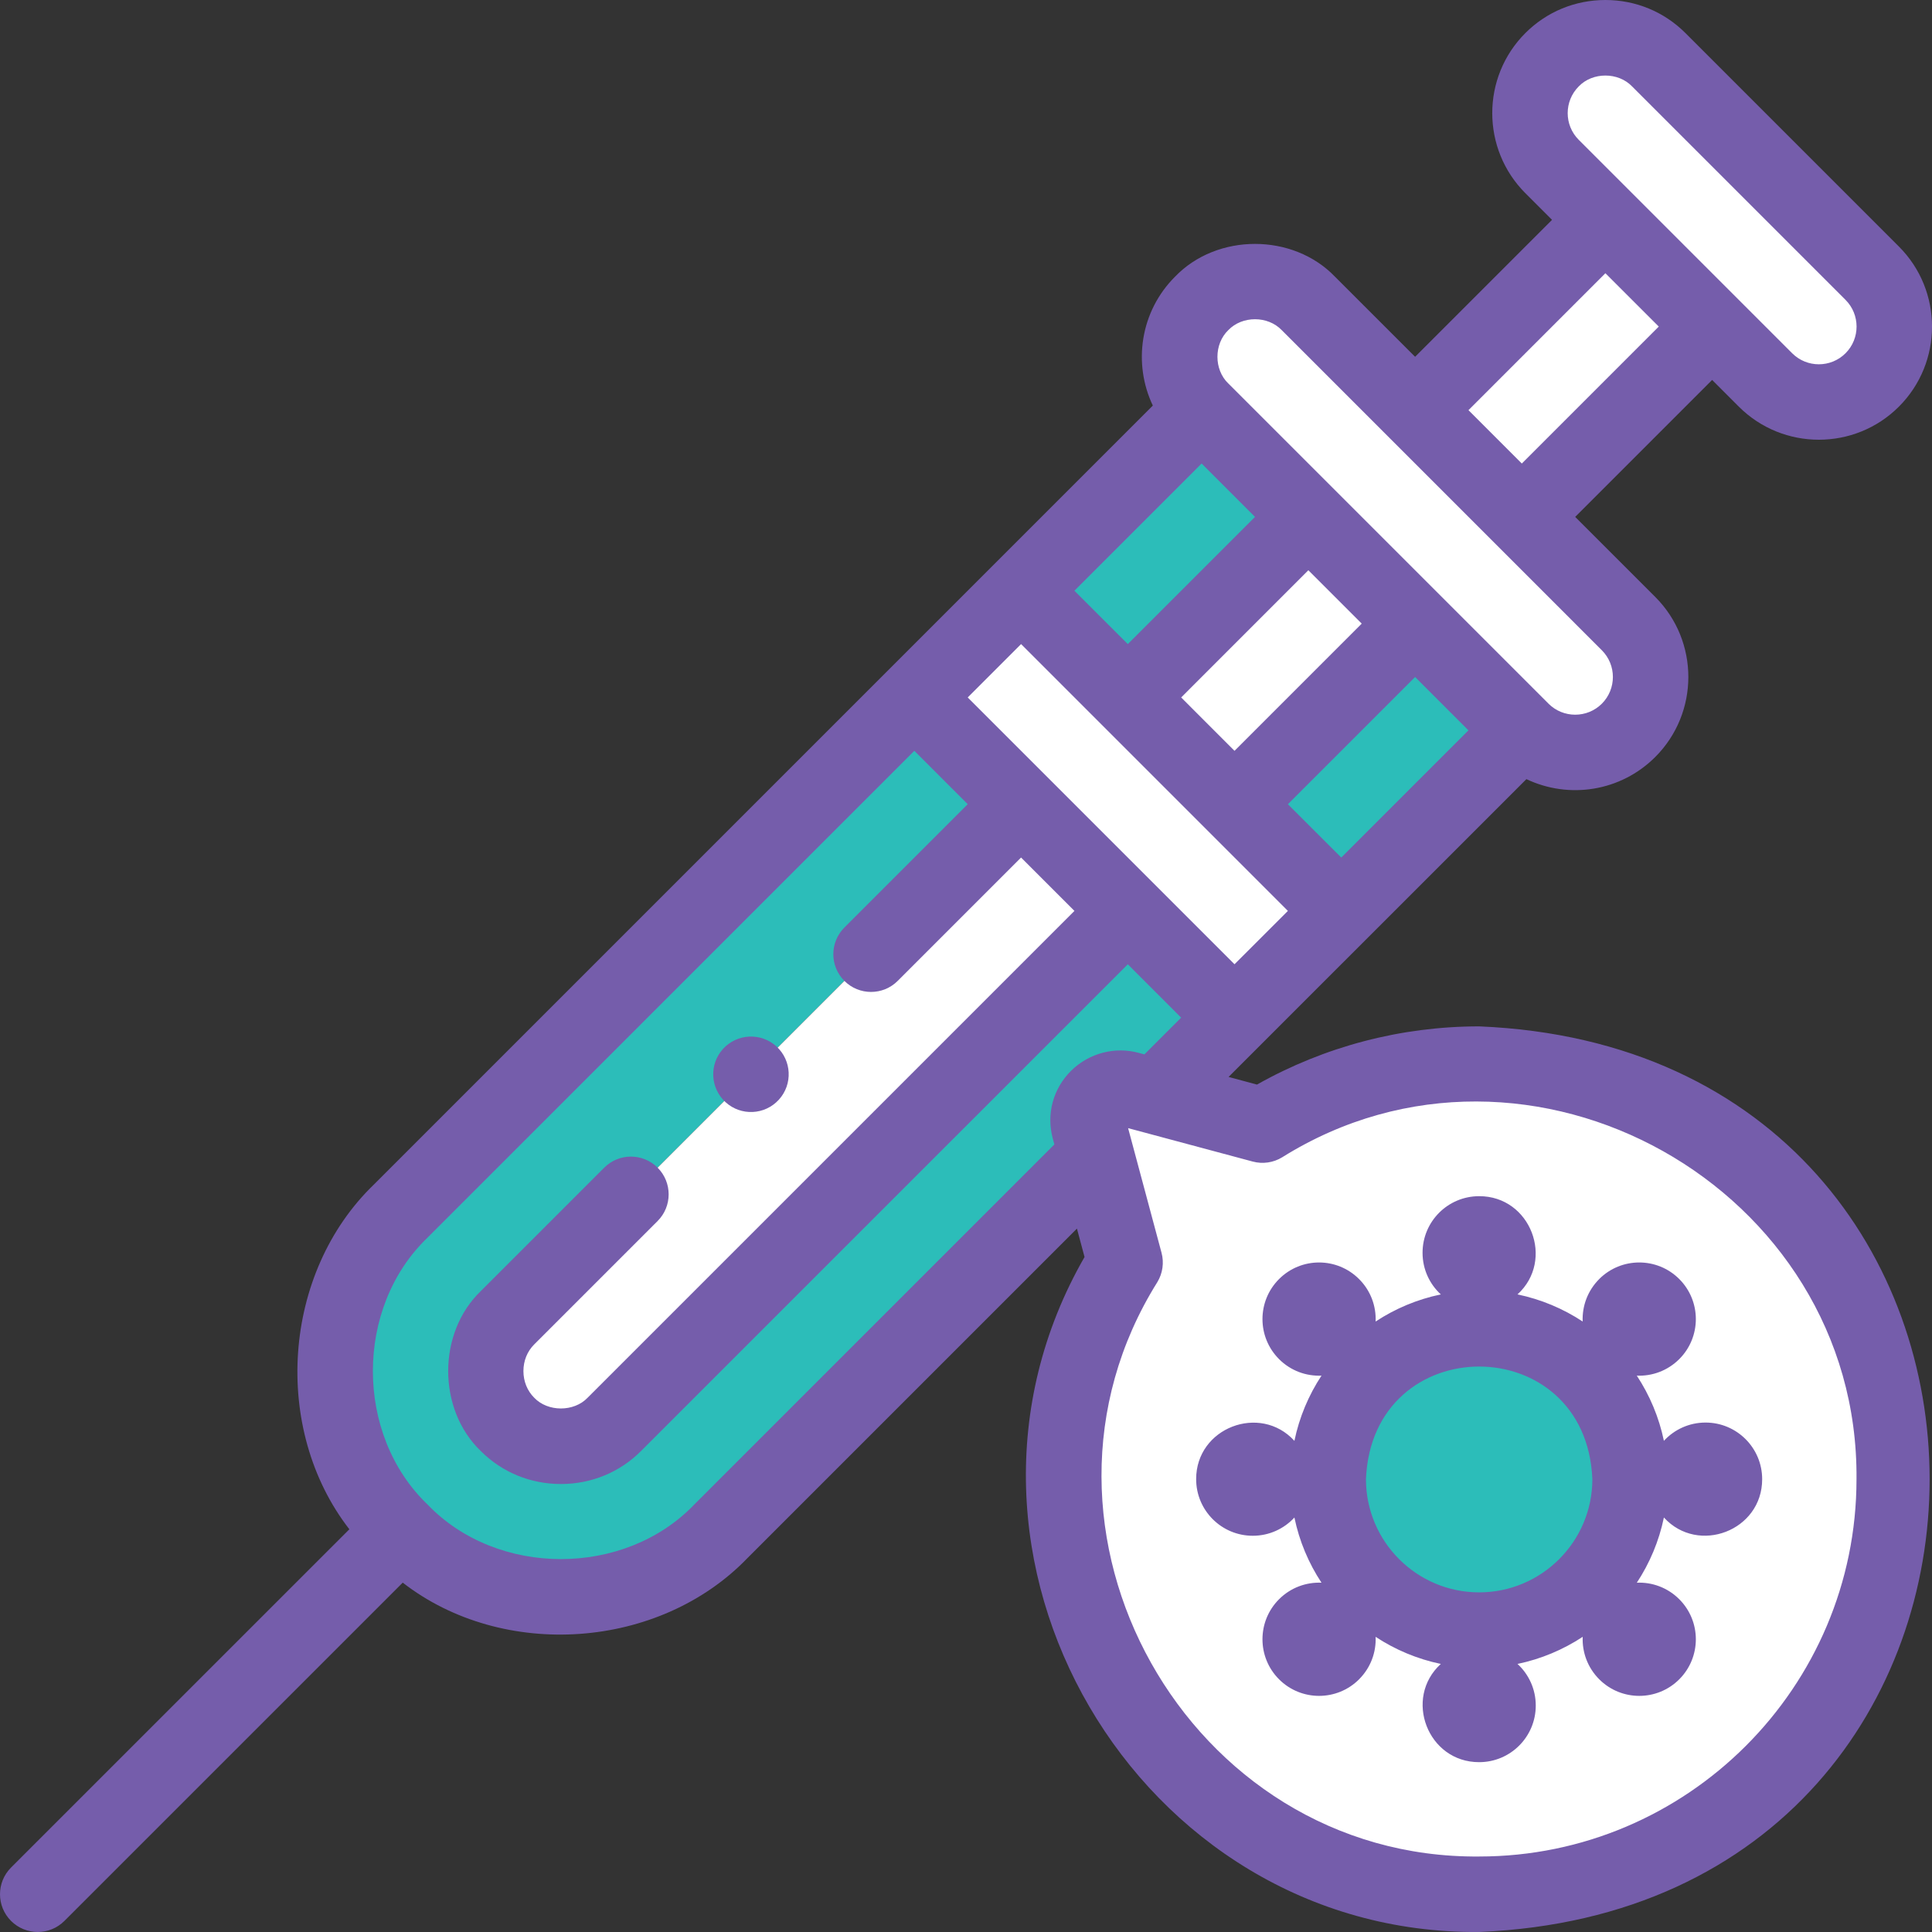 <svg width="64" height="64" viewBox="0 0 64 64" fill="none" xmlns="http://www.w3.org/2000/svg">
<rect x="0" y="0" width="64" height="64" fill="#333333" stroke="none"/>
<g clip-path="url(#clip0_7_4972)">
<path fill-rule="evenodd" clip-rule="evenodd" d="M53.181 7.283L56.716 10.818L58.484 12.586C59.456 13.558 61.047 13.558 62.019 12.586C62.991 11.614 62.991 10.023 62.019 9.05L54.948 1.98C53.976 1.007 52.385 1.007 51.413 1.98C50.441 2.952 50.441 4.543 51.413 5.515L53.181 7.283Z" fill="white"/>
<path fill-rule="evenodd" clip-rule="evenodd" d="M46.871 13.591L53.174 7.288L56.709 10.823L50.406 17.126L46.871 13.591Z" fill="white"/>
<path fill-rule="evenodd" clip-rule="evenodd" d="M50.413 17.122L46.877 13.587L43.342 10.052C42.37 9.079 40.779 9.079 39.807 10.052C38.834 11.024 38.834 12.615 39.807 13.587L43.342 17.122L46.877 20.658L50.413 24.193C51.385 25.166 52.976 25.166 53.948 24.193C54.92 23.221 54.92 21.63 53.948 20.658L50.413 17.122Z" fill="white"/>
<path fill-rule="evenodd" clip-rule="evenodd" d="M33.819 19.57L39.8 13.59L43.334 17.125L37.354 23.105L33.819 19.57Z" fill="#2CBDB9"/>
<path fill-rule="evenodd" clip-rule="evenodd" d="M37.353 23.106L43.334 17.125L46.869 20.66L40.888 26.641L37.353 23.106Z" fill="white"/>
<path fill-rule="evenodd" clip-rule="evenodd" d="M40.888 26.641L46.869 20.661L50.404 24.196L44.423 30.176L40.888 26.641Z" fill="#2CBDB9"/>
<path fill-rule="evenodd" clip-rule="evenodd" d="M44.43 30.175L40.895 26.639L37.359 23.104L33.824 19.569L30.289 23.104L33.824 26.639L37.359 30.175L40.895 33.71L44.43 30.175Z" fill="white"/>
<path fill-rule="evenodd" clip-rule="evenodd" d="M16.813 43.651L33.824 26.639L30.289 23.104L13.277 40.115C10.361 43.032 10.361 47.805 13.277 50.722C16.194 53.639 20.967 53.638 23.884 50.722L36.321 38.285C36.241 37.987 36.161 37.689 36.082 37.391C35.866 36.583 36.619 35.864 37.404 36.086C37.698 36.165 37.991 36.243 38.284 36.322L40.895 33.71L37.36 30.175L20.348 47.186C19.383 48.151 17.778 48.151 16.813 47.186C15.848 46.221 15.848 44.615 16.813 43.651Z" fill="#2CBDB9"/>
<path fill-rule="evenodd" clip-rule="evenodd" d="M33.825 26.639L16.813 43.651C15.848 44.615 15.848 46.221 16.813 47.186C17.778 48.151 19.383 48.151 20.349 47.186L37.36 30.175L33.825 26.639Z" fill="white"/>
<path fill-rule="evenodd" clip-rule="evenodd" d="M37.269 41.822C35.988 43.911 35.249 46.369 35.249 48.999C35.249 56.593 41.405 62.749 48.999 62.749C56.592 62.749 62.748 56.593 62.748 48.999C62.748 41.406 56.592 35.25 48.999 35.25C46.368 35.25 43.91 35.989 41.821 37.271C40.642 36.954 39.462 36.638 38.283 36.322C37.99 36.243 37.697 36.165 37.404 36.086C36.618 35.864 35.866 36.583 36.081 37.391C36.161 37.689 36.241 37.987 36.321 38.285C36.637 39.464 36.953 40.643 37.269 41.822ZM48.999 53.999C46.237 53.999 43.999 51.761 43.999 48.999C43.999 46.238 46.237 44 48.999 44C51.76 44 53.999 46.238 53.999 48.999C53.999 51.761 51.76 53.999 48.999 53.999Z" fill="white"/>
<path d="M50.149 53.84C52.836 53.205 54.499 50.512 53.864 47.825C53.229 45.138 50.536 43.475 47.849 44.11C45.162 44.745 43.499 47.438 44.134 50.125C44.769 52.812 47.462 54.475 50.149 53.84Z" fill="#2CBDB9"/>
<path d="M48.999 34C46.411 34 43.879 34.665 41.639 35.928L40.698 35.675L50.564 25.81C51.982 26.481 53.687 26.219 54.832 25.077C56.294 23.615 56.294 21.236 54.832 19.774L52.18 17.123L56.717 12.586L57.6 13.47C59.063 14.932 61.442 14.932 62.904 13.47C64.366 12.008 64.366 9.629 62.904 8.167L55.833 1.096C55.126 0.389 54.185 0 53.181 0C52.178 0 51.236 0.389 50.529 1.096C49.067 2.558 49.068 4.937 50.529 6.399L51.413 7.283L46.877 11.819L44.225 9.168C42.834 7.717 40.313 7.717 38.922 9.168C37.77 10.32 37.525 12.042 38.189 13.435L12.394 39.231C9.349 42.158 8.995 47.337 11.573 50.659L0.366 61.865C-0.122 62.353 -0.122 63.145 0.366 63.633C0.855 64.121 1.646 64.121 2.134 63.633L13.341 52.427C16.663 55.005 21.842 54.65 24.768 51.606L35.675 40.699C35.759 41.013 35.843 41.327 35.927 41.64C30.276 51.463 37.653 64.099 49 63.999C68.897 63.176 68.894 34.821 48.999 34ZM32.057 23.104L33.825 21.336L42.663 30.175L40.895 31.942L32.057 23.104ZM41.574 17.123L37.36 21.336L35.592 19.569L39.806 15.355L41.574 17.123ZM44.431 28.407L42.663 26.64L46.877 22.426L48.644 24.194L44.431 28.407ZM40.895 24.872L39.128 23.104L43.341 18.89L45.109 20.658L40.895 24.872ZM52.297 2.863C52.758 2.382 53.605 2.383 54.065 2.863L61.136 9.934C61.623 10.422 61.623 11.215 61.136 11.702C60.649 12.189 59.856 12.19 59.368 11.702L52.297 4.631C51.81 4.144 51.81 3.351 52.297 2.863ZM48.645 13.587L53.181 9.051L54.949 10.818L50.412 15.355L48.645 13.587ZM40.69 10.935C41.15 10.455 41.997 10.455 42.458 10.935L53.064 21.542C53.551 22.029 53.551 22.822 53.064 23.31C52.577 23.797 51.785 23.797 51.297 23.311C51.297 23.31 51.297 23.31 51.296 23.309C51.295 23.309 51.295 23.308 51.294 23.307L40.695 12.708C40.693 12.706 40.691 12.705 40.69 12.703C40.689 12.702 40.688 12.702 40.687 12.701C40.209 12.24 40.21 11.395 40.69 10.935ZM23 49.838C20.689 52.25 16.473 52.25 14.162 49.838C11.749 47.526 11.749 43.311 14.162 40.999L30.289 24.872L32.057 26.64L27.971 30.726C27.483 31.214 27.483 32.005 27.971 32.493C28.459 32.981 29.25 32.981 29.738 32.493L33.824 28.407L35.592 30.175L19.465 46.302C19.013 46.776 18.149 46.776 17.697 46.302C17.466 46.072 17.339 45.758 17.339 45.418C17.339 45.079 17.466 44.765 17.697 44.535L21.784 40.448C22.272 39.96 22.272 39.169 21.784 38.68C21.295 38.192 20.504 38.192 20.016 38.68L15.929 42.767C14.486 44.149 14.486 46.688 15.929 48.07C16.632 48.773 17.574 49.16 18.581 49.16C19.588 49.16 20.529 48.773 21.232 48.07L37.36 31.943L39.127 33.711L37.91 34.928L37.735 34.881C36.939 34.659 36.078 34.884 35.486 35.466C34.886 36.058 34.657 36.898 34.874 37.715C34.892 37.781 34.909 37.846 34.927 37.911L23 49.838ZM48.999 61.499C39.343 61.583 33.226 50.652 38.336 42.476C38.515 42.183 38.566 41.83 38.477 41.498C38.108 40.122 37.739 38.747 37.37 37.371L41.498 38.478C41.829 38.567 42.182 38.516 42.475 38.336C50.654 33.225 61.583 39.344 61.499 49C61.499 55.892 55.892 61.499 48.999 61.499Z" fill="#755DAB"/>
<path d="M56.499 47.124H56.498C55.952 47.124 55.461 47.358 55.119 47.729C54.956 46.946 54.647 46.216 54.221 45.57C54.731 45.591 55.24 45.408 55.628 45.022C56.36 44.29 56.36 43.103 55.628 42.37C54.896 41.638 53.708 41.638 52.976 42.37L52.976 42.371C52.589 42.758 52.407 43.271 52.428 43.777C51.782 43.351 51.052 43.042 50.269 42.879C51.513 41.745 50.705 39.621 48.999 39.625C47.963 39.625 47.124 40.464 47.124 41.5V41.501C47.124 42.046 47.357 42.537 47.729 42.879C46.946 43.042 46.216 43.351 45.569 43.777C45.591 43.271 45.408 42.757 45.021 42.371C44.289 41.638 43.102 41.638 42.37 42.371C41.638 43.103 41.638 44.29 42.37 45.022L42.37 45.023C42.758 45.409 43.266 45.591 43.776 45.57C43.35 46.217 43.041 46.947 42.879 47.73C41.745 46.486 39.621 47.294 39.624 48.999C39.624 50.035 40.464 50.874 41.499 50.874H41.5C42.045 50.874 42.536 50.642 42.879 50.27C43.041 51.053 43.35 51.783 43.776 52.429C43.27 52.408 42.757 52.59 42.37 52.977C41.638 53.709 41.638 54.896 42.37 55.629C43.102 56.361 44.289 56.361 45.022 55.629L45.022 55.628C45.409 55.241 45.591 54.728 45.569 54.222C46.216 54.648 46.946 54.957 47.729 55.12C46.485 56.254 47.293 58.377 48.999 58.374C50.035 58.374 50.874 57.535 50.874 56.499V56.498C50.874 55.953 50.641 55.462 50.269 55.12C51.052 54.957 51.782 54.648 52.429 54.222C52.407 54.728 52.59 55.242 52.977 55.629C53.709 56.361 54.896 56.361 55.628 55.629C56.36 54.896 56.36 53.709 55.628 52.977L55.627 52.976C55.241 52.59 54.728 52.407 54.222 52.429C54.648 51.782 54.957 51.052 55.119 50.269C56.253 51.514 58.377 50.706 58.374 48.999C58.374 47.964 57.534 47.124 56.499 47.124ZM48.999 52.749C46.931 52.749 45.249 51.067 45.249 48.999C45.455 44.025 52.543 44.026 52.749 48.999C52.749 51.067 51.066 52.749 48.999 52.749Z" fill="#755DAB"/>
<path d="M24.036 36.512C24.545 36.975 25.336 36.94 25.801 36.428L25.802 36.427C26.266 35.917 26.228 35.126 25.718 34.662C25.207 34.198 24.416 34.236 23.951 34.746C23.487 35.257 23.525 36.048 24.036 36.512Z" fill="#755DAB"/>
</g>
<defs>
<clipPath id="clip0_7_4972">
<rect width="64" height="64" fill="white"/>
</clipPath>
</defs>
</svg>
